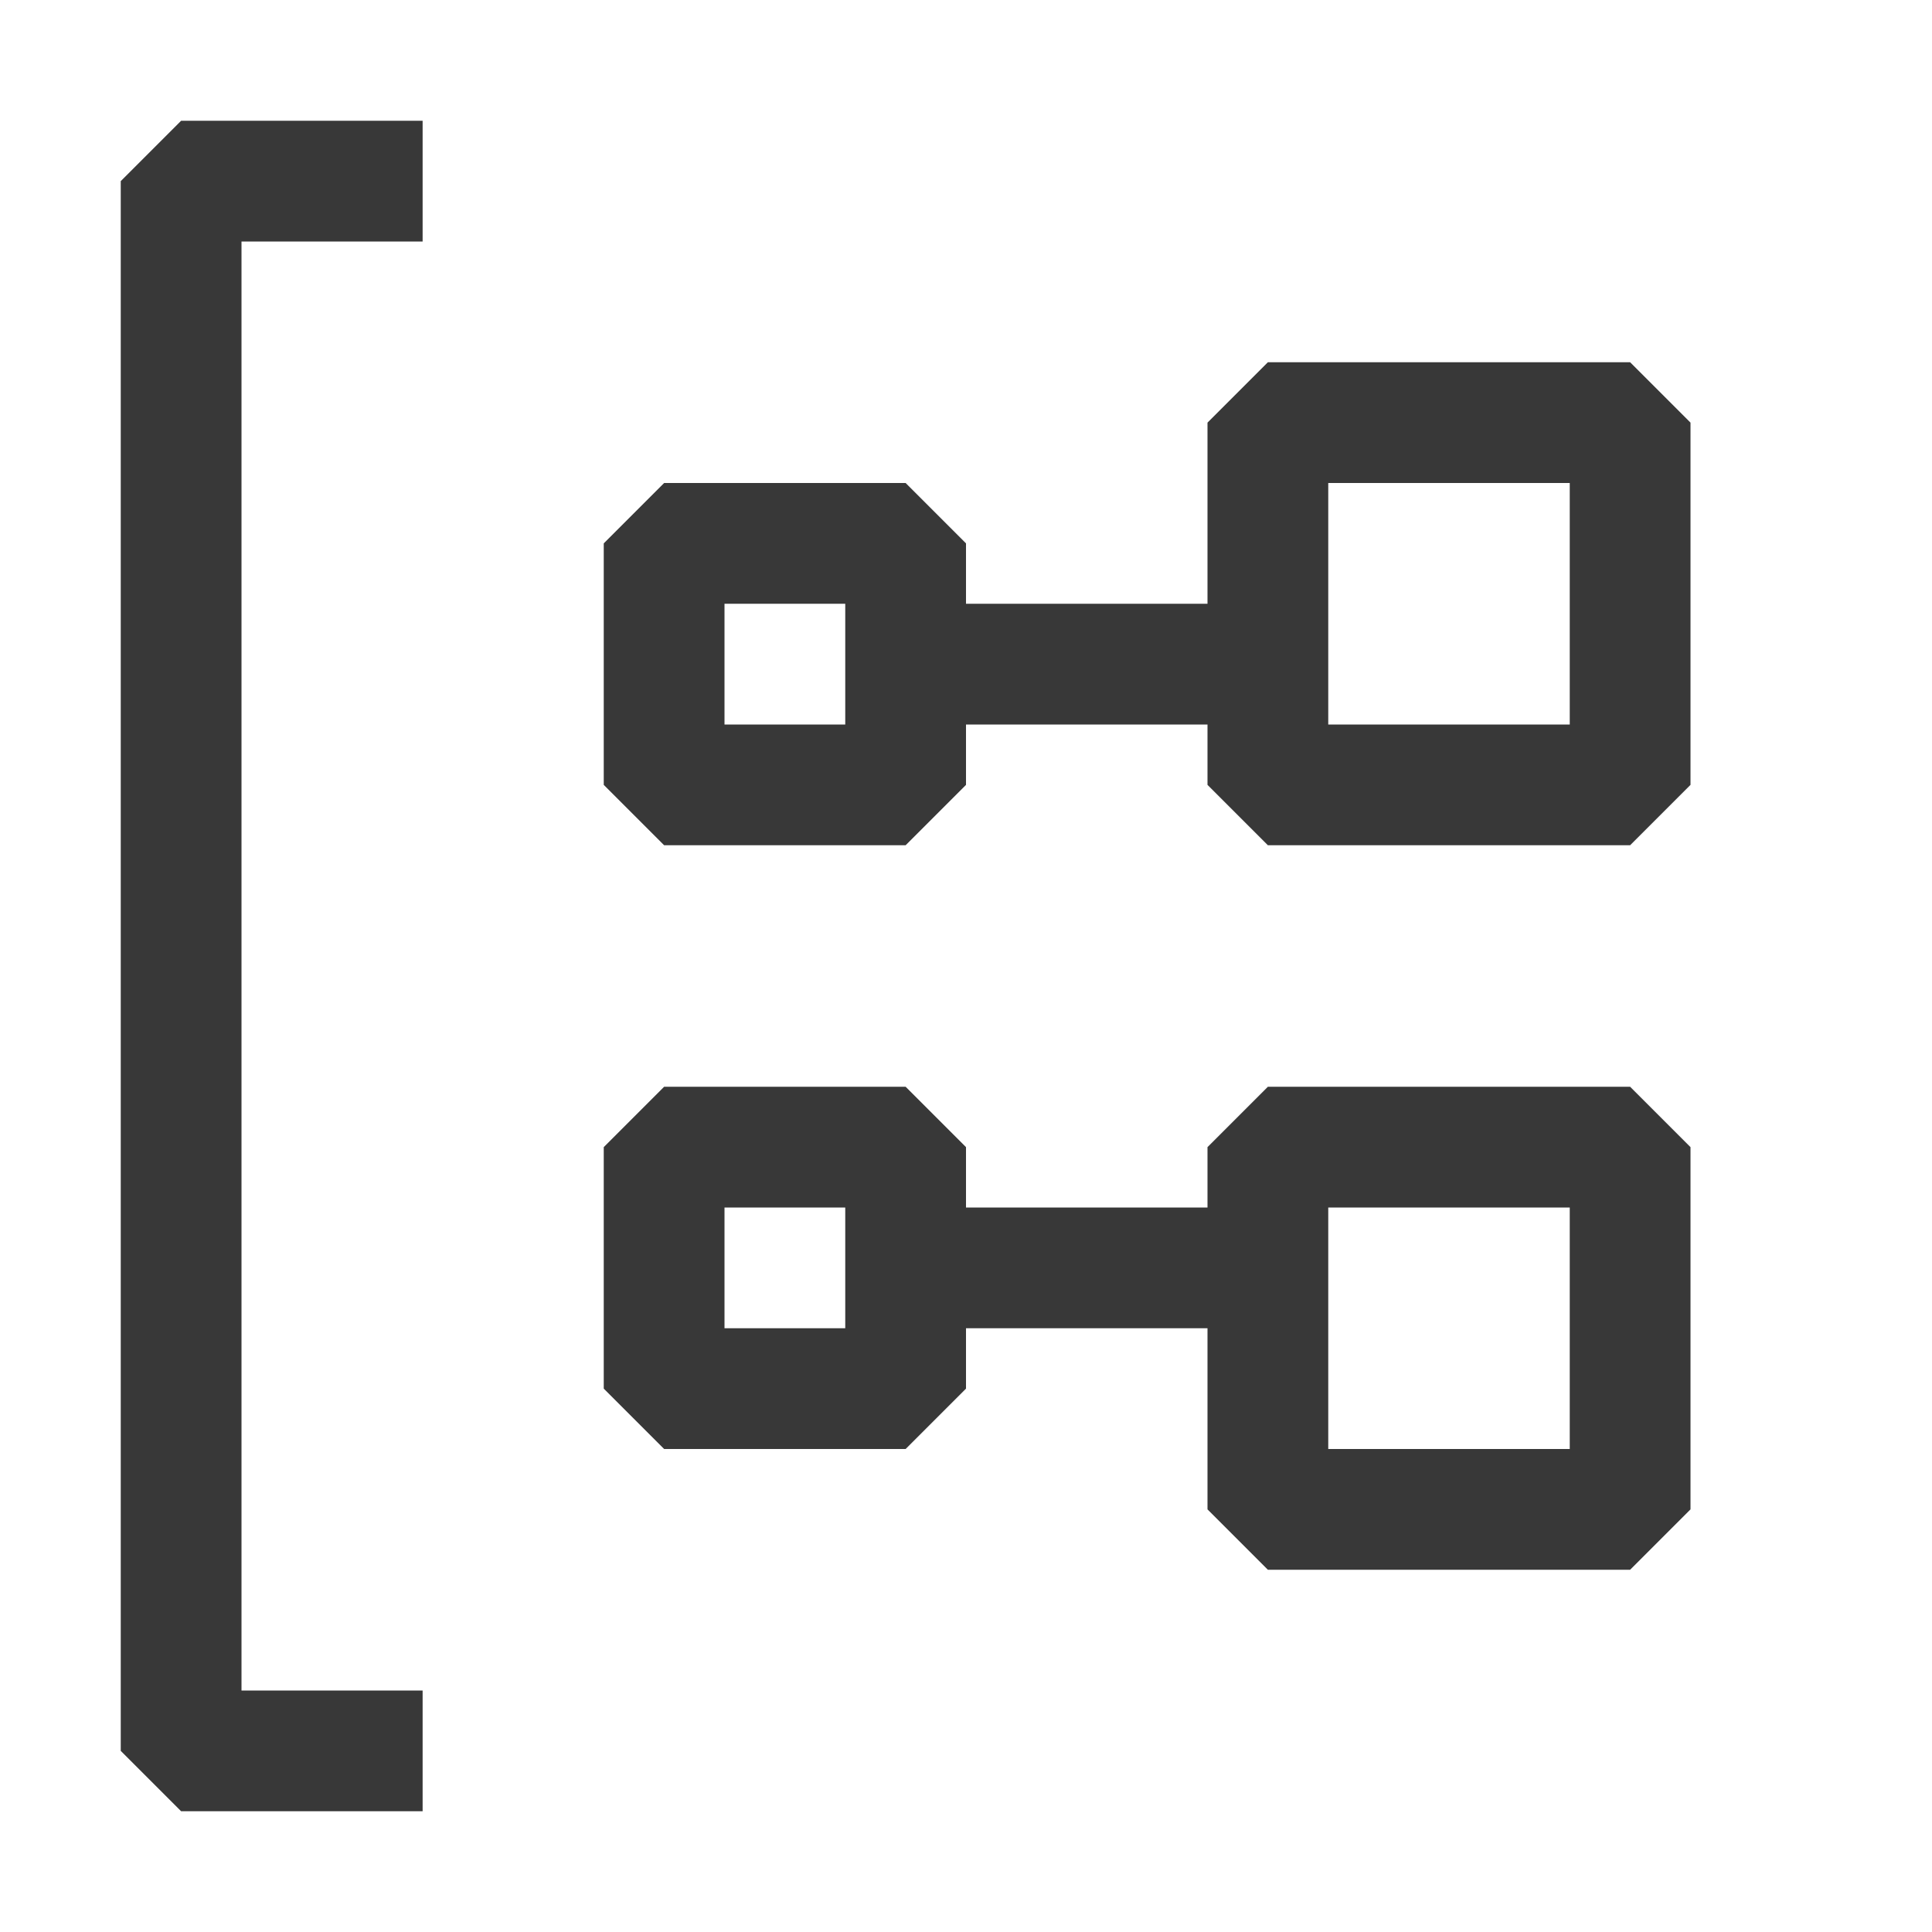 <svg xmlns="http://www.w3.org/2000/svg" width="16" height="16" viewBox="0 0 16 16" fill="#383838">
    <path fill="#383838" fill-rule="evenodd" d="M1.5 1h2v1H2v12h1.5v1h-2l-.5-.5v-13zm6 6h-2L5 6.5v-2l.5-.5h2l.5.5v2zM6 6h1V5H6zm7.5 1h-3l-.5-.5v-3l.5-.5h3l.5.5v3zM11 6h2V4h-2zm-3.5 6h-2l-.5-.5v-2l.5-.5h2l.5.5v2zM6 11h1v-1H6zm7.5 2h-3l-.5-.5v-3l.5-.5h3l.5.5v3zM11 12h2v-2h-2zm-1-2H8v1h2zm0-5H8v1h2z" clip-rule="evenodd"/>
</svg>